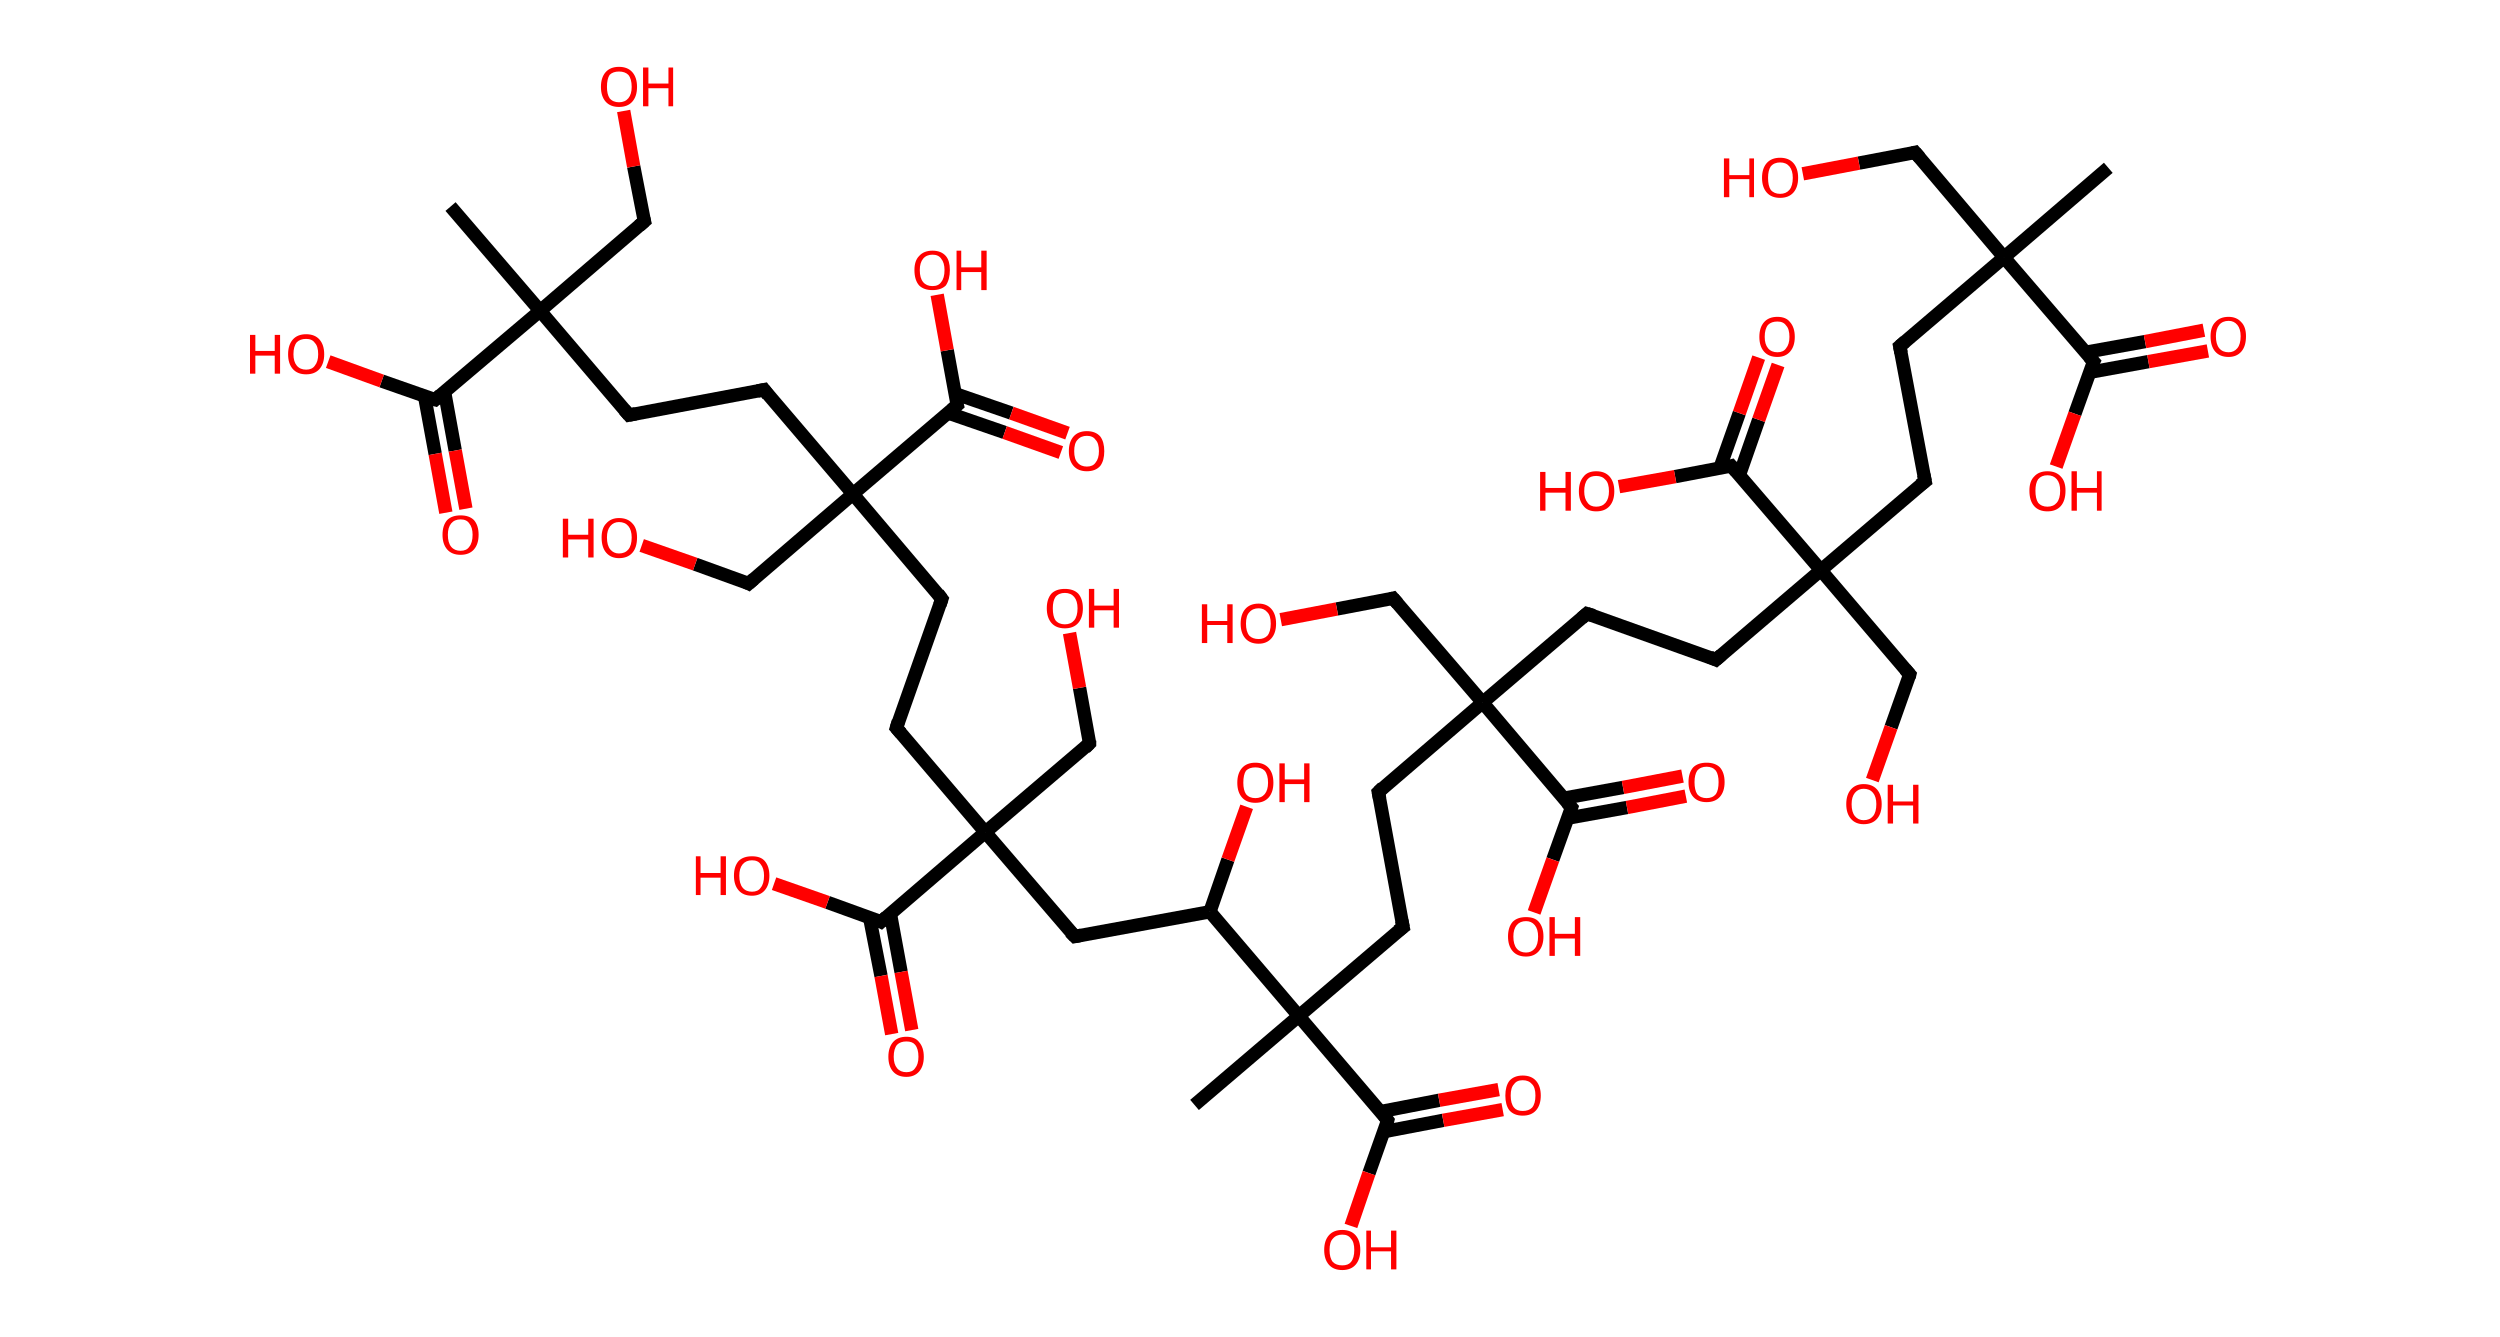 <?xml version='1.0' encoding='ASCII' standalone='yes'?>
<svg xmlns="http://www.w3.org/2000/svg" xmlns:rdkit="http://www.rdkit.org/xml" xmlns:xlink="http://www.w3.org/1999/xlink" version="1.1" baseProfile="full" xml:space="preserve" width="374px" height="200px" viewBox="0 0 374 200">
<!-- END OF HEADER -->
<rect style="opacity:1.0;fill:#FFFFFF;stroke:none" width="374.0" height="200.0" x="0.0" y="0.0"> </rect>
<path class="bond-0 atom-0 atom-1" d="M 315.4,25.1 L 299.8,38.5" style="fill:none;fill-rule:evenodd;stroke:#000000;stroke-width:2.0px;stroke-linecap:butt;stroke-linejoin:miter;stroke-opacity:1"/>
<path class="bond-1 atom-1 atom-2" d="M 299.8,38.5 L 286.5,22.8" style="fill:none;fill-rule:evenodd;stroke:#000000;stroke-width:2.0px;stroke-linecap:butt;stroke-linejoin:miter;stroke-opacity:1"/>
<path class="bond-2 atom-2 atom-3" d="M 286.5,22.8 L 278.1,24.4" style="fill:none;fill-rule:evenodd;stroke:#000000;stroke-width:2.0px;stroke-linecap:butt;stroke-linejoin:miter;stroke-opacity:1"/>
<path class="bond-2 atom-2 atom-3" d="M 278.1,24.4 L 269.7,26.0" style="fill:none;fill-rule:evenodd;stroke:#FF0000;stroke-width:2.0px;stroke-linecap:butt;stroke-linejoin:miter;stroke-opacity:1"/>
<path class="bond-3 atom-1 atom-4" d="M 299.8,38.5 L 284.2,51.8" style="fill:none;fill-rule:evenodd;stroke:#000000;stroke-width:2.0px;stroke-linecap:butt;stroke-linejoin:miter;stroke-opacity:1"/>
<path class="bond-4 atom-4 atom-5" d="M 284.2,51.8 L 288.0,72.0" style="fill:none;fill-rule:evenodd;stroke:#000000;stroke-width:2.0px;stroke-linecap:butt;stroke-linejoin:miter;stroke-opacity:1"/>
<path class="bond-5 atom-5 atom-6" d="M 288.0,72.0 L 272.4,85.3" style="fill:none;fill-rule:evenodd;stroke:#000000;stroke-width:2.0px;stroke-linecap:butt;stroke-linejoin:miter;stroke-opacity:1"/>
<path class="bond-6 atom-6 atom-7" d="M 272.4,85.3 L 285.7,100.9" style="fill:none;fill-rule:evenodd;stroke:#000000;stroke-width:2.0px;stroke-linecap:butt;stroke-linejoin:miter;stroke-opacity:1"/>
<path class="bond-7 atom-7 atom-8" d="M 285.7,100.9 L 282.9,108.8" style="fill:none;fill-rule:evenodd;stroke:#000000;stroke-width:2.0px;stroke-linecap:butt;stroke-linejoin:miter;stroke-opacity:1"/>
<path class="bond-7 atom-7 atom-8" d="M 282.9,108.8 L 280.1,116.7" style="fill:none;fill-rule:evenodd;stroke:#FF0000;stroke-width:2.0px;stroke-linecap:butt;stroke-linejoin:miter;stroke-opacity:1"/>
<path class="bond-8 atom-6 atom-9" d="M 272.4,85.3 L 256.7,98.7" style="fill:none;fill-rule:evenodd;stroke:#000000;stroke-width:2.0px;stroke-linecap:butt;stroke-linejoin:miter;stroke-opacity:1"/>
<path class="bond-9 atom-9 atom-10" d="M 256.7,98.7 L 237.4,91.8" style="fill:none;fill-rule:evenodd;stroke:#000000;stroke-width:2.0px;stroke-linecap:butt;stroke-linejoin:miter;stroke-opacity:1"/>
<path class="bond-10 atom-10 atom-11" d="M 237.4,91.8 L 221.8,105.1" style="fill:none;fill-rule:evenodd;stroke:#000000;stroke-width:2.0px;stroke-linecap:butt;stroke-linejoin:miter;stroke-opacity:1"/>
<path class="bond-11 atom-11 atom-12" d="M 221.8,105.1 L 208.4,89.5" style="fill:none;fill-rule:evenodd;stroke:#000000;stroke-width:2.0px;stroke-linecap:butt;stroke-linejoin:miter;stroke-opacity:1"/>
<path class="bond-12 atom-12 atom-13" d="M 208.4,89.5 L 200.0,91.1" style="fill:none;fill-rule:evenodd;stroke:#000000;stroke-width:2.0px;stroke-linecap:butt;stroke-linejoin:miter;stroke-opacity:1"/>
<path class="bond-12 atom-12 atom-13" d="M 200.0,91.1 L 191.6,92.7" style="fill:none;fill-rule:evenodd;stroke:#FF0000;stroke-width:2.0px;stroke-linecap:butt;stroke-linejoin:miter;stroke-opacity:1"/>
<path class="bond-13 atom-11 atom-14" d="M 221.8,105.1 L 206.2,118.5" style="fill:none;fill-rule:evenodd;stroke:#000000;stroke-width:2.0px;stroke-linecap:butt;stroke-linejoin:miter;stroke-opacity:1"/>
<path class="bond-14 atom-14 atom-15" d="M 206.2,118.5 L 209.9,138.7" style="fill:none;fill-rule:evenodd;stroke:#000000;stroke-width:2.0px;stroke-linecap:butt;stroke-linejoin:miter;stroke-opacity:1"/>
<path class="bond-15 atom-15 atom-16" d="M 209.9,138.7 L 194.3,152.0" style="fill:none;fill-rule:evenodd;stroke:#000000;stroke-width:2.0px;stroke-linecap:butt;stroke-linejoin:miter;stroke-opacity:1"/>
<path class="bond-16 atom-16 atom-17" d="M 194.3,152.0 L 178.7,165.3" style="fill:none;fill-rule:evenodd;stroke:#000000;stroke-width:2.0px;stroke-linecap:butt;stroke-linejoin:miter;stroke-opacity:1"/>
<path class="bond-17 atom-16 atom-18" d="M 194.3,152.0 L 207.6,167.6" style="fill:none;fill-rule:evenodd;stroke:#000000;stroke-width:2.0px;stroke-linecap:butt;stroke-linejoin:miter;stroke-opacity:1"/>
<path class="bond-18 atom-18 atom-19" d="M 207.0,169.3 L 215.9,167.6" style="fill:none;fill-rule:evenodd;stroke:#000000;stroke-width:2.0px;stroke-linecap:butt;stroke-linejoin:miter;stroke-opacity:1"/>
<path class="bond-18 atom-18 atom-19" d="M 215.9,167.6 L 224.8,166.0" style="fill:none;fill-rule:evenodd;stroke:#FF0000;stroke-width:2.0px;stroke-linecap:butt;stroke-linejoin:miter;stroke-opacity:1"/>
<path class="bond-18 atom-18 atom-19" d="M 206.5,166.3 L 215.3,164.6" style="fill:none;fill-rule:evenodd;stroke:#000000;stroke-width:2.0px;stroke-linecap:butt;stroke-linejoin:miter;stroke-opacity:1"/>
<path class="bond-18 atom-18 atom-19" d="M 215.3,164.6 L 224.2,163.0" style="fill:none;fill-rule:evenodd;stroke:#FF0000;stroke-width:2.0px;stroke-linecap:butt;stroke-linejoin:miter;stroke-opacity:1"/>
<path class="bond-19 atom-18 atom-20" d="M 207.6,167.6 L 204.8,175.5" style="fill:none;fill-rule:evenodd;stroke:#000000;stroke-width:2.0px;stroke-linecap:butt;stroke-linejoin:miter;stroke-opacity:1"/>
<path class="bond-19 atom-18 atom-20" d="M 204.8,175.5 L 202.1,183.4" style="fill:none;fill-rule:evenodd;stroke:#FF0000;stroke-width:2.0px;stroke-linecap:butt;stroke-linejoin:miter;stroke-opacity:1"/>
<path class="bond-20 atom-16 atom-21" d="M 194.3,152.0 L 181.0,136.4" style="fill:none;fill-rule:evenodd;stroke:#000000;stroke-width:2.0px;stroke-linecap:butt;stroke-linejoin:miter;stroke-opacity:1"/>
<path class="bond-21 atom-21 atom-22" d="M 181.0,136.4 L 183.7,128.6" style="fill:none;fill-rule:evenodd;stroke:#000000;stroke-width:2.0px;stroke-linecap:butt;stroke-linejoin:miter;stroke-opacity:1"/>
<path class="bond-21 atom-21 atom-22" d="M 183.7,128.6 L 186.5,120.7" style="fill:none;fill-rule:evenodd;stroke:#FF0000;stroke-width:2.0px;stroke-linecap:butt;stroke-linejoin:miter;stroke-opacity:1"/>
<path class="bond-22 atom-21 atom-23" d="M 181.0,136.4 L 160.8,140.1" style="fill:none;fill-rule:evenodd;stroke:#000000;stroke-width:2.0px;stroke-linecap:butt;stroke-linejoin:miter;stroke-opacity:1"/>
<path class="bond-23 atom-23 atom-24" d="M 160.8,140.1 L 147.4,124.5" style="fill:none;fill-rule:evenodd;stroke:#000000;stroke-width:2.0px;stroke-linecap:butt;stroke-linejoin:miter;stroke-opacity:1"/>
<path class="bond-24 atom-24 atom-25" d="M 147.4,124.5 L 163.0,111.2" style="fill:none;fill-rule:evenodd;stroke:#000000;stroke-width:2.0px;stroke-linecap:butt;stroke-linejoin:miter;stroke-opacity:1"/>
<path class="bond-25 atom-25 atom-26" d="M 163.0,111.2 L 161.5,102.9" style="fill:none;fill-rule:evenodd;stroke:#000000;stroke-width:2.0px;stroke-linecap:butt;stroke-linejoin:miter;stroke-opacity:1"/>
<path class="bond-25 atom-25 atom-26" d="M 161.5,102.9 L 160.0,94.7" style="fill:none;fill-rule:evenodd;stroke:#FF0000;stroke-width:2.0px;stroke-linecap:butt;stroke-linejoin:miter;stroke-opacity:1"/>
<path class="bond-26 atom-24 atom-27" d="M 147.4,124.5 L 134.1,108.9" style="fill:none;fill-rule:evenodd;stroke:#000000;stroke-width:2.0px;stroke-linecap:butt;stroke-linejoin:miter;stroke-opacity:1"/>
<path class="bond-27 atom-27 atom-28" d="M 134.1,108.9 L 140.9,89.6" style="fill:none;fill-rule:evenodd;stroke:#000000;stroke-width:2.0px;stroke-linecap:butt;stroke-linejoin:miter;stroke-opacity:1"/>
<path class="bond-28 atom-28 atom-29" d="M 140.9,89.6 L 127.6,73.9" style="fill:none;fill-rule:evenodd;stroke:#000000;stroke-width:2.0px;stroke-linecap:butt;stroke-linejoin:miter;stroke-opacity:1"/>
<path class="bond-29 atom-29 atom-30" d="M 127.6,73.9 L 112.0,87.3" style="fill:none;fill-rule:evenodd;stroke:#000000;stroke-width:2.0px;stroke-linecap:butt;stroke-linejoin:miter;stroke-opacity:1"/>
<path class="bond-30 atom-30 atom-31" d="M 112.0,87.3 L 104.0,84.4" style="fill:none;fill-rule:evenodd;stroke:#000000;stroke-width:2.0px;stroke-linecap:butt;stroke-linejoin:miter;stroke-opacity:1"/>
<path class="bond-30 atom-30 atom-31" d="M 104.0,84.4 L 96.0,81.6" style="fill:none;fill-rule:evenodd;stroke:#FF0000;stroke-width:2.0px;stroke-linecap:butt;stroke-linejoin:miter;stroke-opacity:1"/>
<path class="bond-31 atom-29 atom-32" d="M 127.6,73.9 L 114.3,58.3" style="fill:none;fill-rule:evenodd;stroke:#000000;stroke-width:2.0px;stroke-linecap:butt;stroke-linejoin:miter;stroke-opacity:1"/>
<path class="bond-32 atom-32 atom-33" d="M 114.3,58.3 L 94.1,62.1" style="fill:none;fill-rule:evenodd;stroke:#000000;stroke-width:2.0px;stroke-linecap:butt;stroke-linejoin:miter;stroke-opacity:1"/>
<path class="bond-33 atom-33 atom-34" d="M 94.1,62.1 L 80.8,46.5" style="fill:none;fill-rule:evenodd;stroke:#000000;stroke-width:2.0px;stroke-linecap:butt;stroke-linejoin:miter;stroke-opacity:1"/>
<path class="bond-34 atom-34 atom-35" d="M 80.8,46.5 L 67.4,30.9" style="fill:none;fill-rule:evenodd;stroke:#000000;stroke-width:2.0px;stroke-linecap:butt;stroke-linejoin:miter;stroke-opacity:1"/>
<path class="bond-35 atom-34 atom-36" d="M 80.8,46.5 L 96.4,33.1" style="fill:none;fill-rule:evenodd;stroke:#000000;stroke-width:2.0px;stroke-linecap:butt;stroke-linejoin:miter;stroke-opacity:1"/>
<path class="bond-36 atom-36 atom-37" d="M 96.4,33.1 L 94.8,24.9" style="fill:none;fill-rule:evenodd;stroke:#000000;stroke-width:2.0px;stroke-linecap:butt;stroke-linejoin:miter;stroke-opacity:1"/>
<path class="bond-36 atom-36 atom-37" d="M 94.8,24.9 L 93.3,16.6" style="fill:none;fill-rule:evenodd;stroke:#FF0000;stroke-width:2.0px;stroke-linecap:butt;stroke-linejoin:miter;stroke-opacity:1"/>
<path class="bond-37 atom-34 atom-38" d="M 80.8,46.5 L 65.1,59.8" style="fill:none;fill-rule:evenodd;stroke:#000000;stroke-width:2.0px;stroke-linecap:butt;stroke-linejoin:miter;stroke-opacity:1"/>
<path class="bond-38 atom-38 atom-39" d="M 63.5,59.2 L 65.1,67.9" style="fill:none;fill-rule:evenodd;stroke:#000000;stroke-width:2.0px;stroke-linecap:butt;stroke-linejoin:miter;stroke-opacity:1"/>
<path class="bond-38 atom-38 atom-39" d="M 65.1,67.9 L 66.7,76.7" style="fill:none;fill-rule:evenodd;stroke:#FF0000;stroke-width:2.0px;stroke-linecap:butt;stroke-linejoin:miter;stroke-opacity:1"/>
<path class="bond-38 atom-38 atom-39" d="M 66.5,58.6 L 68.1,67.4" style="fill:none;fill-rule:evenodd;stroke:#000000;stroke-width:2.0px;stroke-linecap:butt;stroke-linejoin:miter;stroke-opacity:1"/>
<path class="bond-38 atom-38 atom-39" d="M 68.1,67.4 L 69.7,76.1" style="fill:none;fill-rule:evenodd;stroke:#FF0000;stroke-width:2.0px;stroke-linecap:butt;stroke-linejoin:miter;stroke-opacity:1"/>
<path class="bond-39 atom-38 atom-40" d="M 65.1,59.8 L 57.1,57.0" style="fill:none;fill-rule:evenodd;stroke:#000000;stroke-width:2.0px;stroke-linecap:butt;stroke-linejoin:miter;stroke-opacity:1"/>
<path class="bond-39 atom-38 atom-40" d="M 57.1,57.0 L 49.1,54.1" style="fill:none;fill-rule:evenodd;stroke:#FF0000;stroke-width:2.0px;stroke-linecap:butt;stroke-linejoin:miter;stroke-opacity:1"/>
<path class="bond-40 atom-29 atom-41" d="M 127.6,73.9 L 143.2,60.6" style="fill:none;fill-rule:evenodd;stroke:#000000;stroke-width:2.0px;stroke-linecap:butt;stroke-linejoin:miter;stroke-opacity:1"/>
<path class="bond-41 atom-41 atom-42" d="M 141.9,61.8 L 150.3,64.7" style="fill:none;fill-rule:evenodd;stroke:#000000;stroke-width:2.0px;stroke-linecap:butt;stroke-linejoin:miter;stroke-opacity:1"/>
<path class="bond-41 atom-41 atom-42" d="M 150.3,64.7 L 158.7,67.7" style="fill:none;fill-rule:evenodd;stroke:#FF0000;stroke-width:2.0px;stroke-linecap:butt;stroke-linejoin:miter;stroke-opacity:1"/>
<path class="bond-41 atom-41 atom-42" d="M 142.9,58.9 L 151.3,61.8" style="fill:none;fill-rule:evenodd;stroke:#000000;stroke-width:2.0px;stroke-linecap:butt;stroke-linejoin:miter;stroke-opacity:1"/>
<path class="bond-41 atom-41 atom-42" d="M 151.3,61.8 L 159.7,64.8" style="fill:none;fill-rule:evenodd;stroke:#FF0000;stroke-width:2.0px;stroke-linecap:butt;stroke-linejoin:miter;stroke-opacity:1"/>
<path class="bond-42 atom-41 atom-43" d="M 143.2,60.6 L 141.7,52.4" style="fill:none;fill-rule:evenodd;stroke:#000000;stroke-width:2.0px;stroke-linecap:butt;stroke-linejoin:miter;stroke-opacity:1"/>
<path class="bond-42 atom-41 atom-43" d="M 141.7,52.4 L 140.2,44.1" style="fill:none;fill-rule:evenodd;stroke:#FF0000;stroke-width:2.0px;stroke-linecap:butt;stroke-linejoin:miter;stroke-opacity:1"/>
<path class="bond-43 atom-24 atom-44" d="M 147.4,124.5 L 131.8,137.9" style="fill:none;fill-rule:evenodd;stroke:#000000;stroke-width:2.0px;stroke-linecap:butt;stroke-linejoin:miter;stroke-opacity:1"/>
<path class="bond-44 atom-44 atom-45" d="M 130.1,137.3 L 131.8,146.0" style="fill:none;fill-rule:evenodd;stroke:#000000;stroke-width:2.0px;stroke-linecap:butt;stroke-linejoin:miter;stroke-opacity:1"/>
<path class="bond-44 atom-44 atom-45" d="M 131.8,146.0 L 133.4,154.7" style="fill:none;fill-rule:evenodd;stroke:#FF0000;stroke-width:2.0px;stroke-linecap:butt;stroke-linejoin:miter;stroke-opacity:1"/>
<path class="bond-44 atom-44 atom-45" d="M 133.2,136.7 L 134.8,145.4" style="fill:none;fill-rule:evenodd;stroke:#000000;stroke-width:2.0px;stroke-linecap:butt;stroke-linejoin:miter;stroke-opacity:1"/>
<path class="bond-44 atom-44 atom-45" d="M 134.8,145.4 L 136.4,154.1" style="fill:none;fill-rule:evenodd;stroke:#FF0000;stroke-width:2.0px;stroke-linecap:butt;stroke-linejoin:miter;stroke-opacity:1"/>
<path class="bond-45 atom-44 atom-46" d="M 131.8,137.9 L 123.8,135.0" style="fill:none;fill-rule:evenodd;stroke:#000000;stroke-width:2.0px;stroke-linecap:butt;stroke-linejoin:miter;stroke-opacity:1"/>
<path class="bond-45 atom-44 atom-46" d="M 123.8,135.0 L 115.8,132.2" style="fill:none;fill-rule:evenodd;stroke:#FF0000;stroke-width:2.0px;stroke-linecap:butt;stroke-linejoin:miter;stroke-opacity:1"/>
<path class="bond-46 atom-11 atom-47" d="M 221.8,105.1 L 235.1,120.8" style="fill:none;fill-rule:evenodd;stroke:#000000;stroke-width:2.0px;stroke-linecap:butt;stroke-linejoin:miter;stroke-opacity:1"/>
<path class="bond-47 atom-47 atom-48" d="M 234.5,122.4 L 243.4,120.8" style="fill:none;fill-rule:evenodd;stroke:#000000;stroke-width:2.0px;stroke-linecap:butt;stroke-linejoin:miter;stroke-opacity:1"/>
<path class="bond-47 atom-47 atom-48" d="M 243.4,120.8 L 252.2,119.1" style="fill:none;fill-rule:evenodd;stroke:#FF0000;stroke-width:2.0px;stroke-linecap:butt;stroke-linejoin:miter;stroke-opacity:1"/>
<path class="bond-47 atom-47 atom-48" d="M 234.0,119.4 L 242.8,117.8" style="fill:none;fill-rule:evenodd;stroke:#000000;stroke-width:2.0px;stroke-linecap:butt;stroke-linejoin:miter;stroke-opacity:1"/>
<path class="bond-47 atom-47 atom-48" d="M 242.8,117.8 L 251.7,116.1" style="fill:none;fill-rule:evenodd;stroke:#FF0000;stroke-width:2.0px;stroke-linecap:butt;stroke-linejoin:miter;stroke-opacity:1"/>
<path class="bond-48 atom-47 atom-49" d="M 235.1,120.8 L 232.3,128.6" style="fill:none;fill-rule:evenodd;stroke:#000000;stroke-width:2.0px;stroke-linecap:butt;stroke-linejoin:miter;stroke-opacity:1"/>
<path class="bond-48 atom-47 atom-49" d="M 232.3,128.6 L 229.5,136.5" style="fill:none;fill-rule:evenodd;stroke:#FF0000;stroke-width:2.0px;stroke-linecap:butt;stroke-linejoin:miter;stroke-opacity:1"/>
<path class="bond-49 atom-6 atom-50" d="M 272.4,85.3 L 259.0,69.7" style="fill:none;fill-rule:evenodd;stroke:#000000;stroke-width:2.0px;stroke-linecap:butt;stroke-linejoin:miter;stroke-opacity:1"/>
<path class="bond-50 atom-50 atom-51" d="M 260.2,71.1 L 263.1,62.8" style="fill:none;fill-rule:evenodd;stroke:#000000;stroke-width:2.0px;stroke-linecap:butt;stroke-linejoin:miter;stroke-opacity:1"/>
<path class="bond-50 atom-50 atom-51" d="M 263.1,62.8 L 266.0,54.6" style="fill:none;fill-rule:evenodd;stroke:#FF0000;stroke-width:2.0px;stroke-linecap:butt;stroke-linejoin:miter;stroke-opacity:1"/>
<path class="bond-50 atom-50 atom-51" d="M 257.3,70.0 L 260.2,61.8" style="fill:none;fill-rule:evenodd;stroke:#000000;stroke-width:2.0px;stroke-linecap:butt;stroke-linejoin:miter;stroke-opacity:1"/>
<path class="bond-50 atom-50 atom-51" d="M 260.2,61.8 L 263.1,53.5" style="fill:none;fill-rule:evenodd;stroke:#FF0000;stroke-width:2.0px;stroke-linecap:butt;stroke-linejoin:miter;stroke-opacity:1"/>
<path class="bond-51 atom-50 atom-52" d="M 259.0,69.7 L 250.6,71.3" style="fill:none;fill-rule:evenodd;stroke:#000000;stroke-width:2.0px;stroke-linecap:butt;stroke-linejoin:miter;stroke-opacity:1"/>
<path class="bond-51 atom-50 atom-52" d="M 250.6,71.3 L 242.2,72.8" style="fill:none;fill-rule:evenodd;stroke:#FF0000;stroke-width:2.0px;stroke-linecap:butt;stroke-linejoin:miter;stroke-opacity:1"/>
<path class="bond-52 atom-1 atom-53" d="M 299.8,38.5 L 313.2,54.1" style="fill:none;fill-rule:evenodd;stroke:#000000;stroke-width:2.0px;stroke-linecap:butt;stroke-linejoin:miter;stroke-opacity:1"/>
<path class="bond-53 atom-53 atom-54" d="M 312.6,55.7 L 321.4,54.1" style="fill:none;fill-rule:evenodd;stroke:#000000;stroke-width:2.0px;stroke-linecap:butt;stroke-linejoin:miter;stroke-opacity:1"/>
<path class="bond-53 atom-53 atom-54" d="M 321.4,54.1 L 330.3,52.5" style="fill:none;fill-rule:evenodd;stroke:#FF0000;stroke-width:2.0px;stroke-linecap:butt;stroke-linejoin:miter;stroke-opacity:1"/>
<path class="bond-53 atom-53 atom-54" d="M 312.0,52.7 L 320.9,51.1" style="fill:none;fill-rule:evenodd;stroke:#000000;stroke-width:2.0px;stroke-linecap:butt;stroke-linejoin:miter;stroke-opacity:1"/>
<path class="bond-53 atom-53 atom-54" d="M 320.9,51.1 L 329.7,49.4" style="fill:none;fill-rule:evenodd;stroke:#FF0000;stroke-width:2.0px;stroke-linecap:butt;stroke-linejoin:miter;stroke-opacity:1"/>
<path class="bond-54 atom-53 atom-55" d="M 313.2,54.1 L 310.4,61.9" style="fill:none;fill-rule:evenodd;stroke:#000000;stroke-width:2.0px;stroke-linecap:butt;stroke-linejoin:miter;stroke-opacity:1"/>
<path class="bond-54 atom-53 atom-55" d="M 310.4,61.9 L 307.6,69.8" style="fill:none;fill-rule:evenodd;stroke:#FF0000;stroke-width:2.0px;stroke-linecap:butt;stroke-linejoin:miter;stroke-opacity:1"/>
<path d="M 287.2,23.6 L 286.5,22.8 L 286.1,22.9" style="fill:none;stroke:#000000;stroke-width:2.0px;stroke-linecap:butt;stroke-linejoin:miter;stroke-opacity:1;"/>
<path d="M 285.0,51.1 L 284.2,51.8 L 284.4,52.8" style="fill:none;stroke:#000000;stroke-width:2.0px;stroke-linecap:butt;stroke-linejoin:miter;stroke-opacity:1;"/>
<path d="M 287.8,71.0 L 288.0,72.0 L 287.2,72.6" style="fill:none;stroke:#000000;stroke-width:2.0px;stroke-linecap:butt;stroke-linejoin:miter;stroke-opacity:1;"/>
<path d="M 285.0,100.1 L 285.7,100.9 L 285.6,101.3" style="fill:none;stroke:#000000;stroke-width:2.0px;stroke-linecap:butt;stroke-linejoin:miter;stroke-opacity:1;"/>
<path d="M 257.5,98.0 L 256.7,98.7 L 255.8,98.3" style="fill:none;stroke:#000000;stroke-width:2.0px;stroke-linecap:butt;stroke-linejoin:miter;stroke-opacity:1;"/>
<path d="M 238.4,92.1 L 237.4,91.8 L 236.6,92.5" style="fill:none;stroke:#000000;stroke-width:2.0px;stroke-linecap:butt;stroke-linejoin:miter;stroke-opacity:1;"/>
<path d="M 209.1,90.3 L 208.4,89.5 L 208.0,89.6" style="fill:none;stroke:#000000;stroke-width:2.0px;stroke-linecap:butt;stroke-linejoin:miter;stroke-opacity:1;"/>
<path d="M 206.9,117.8 L 206.2,118.5 L 206.4,119.5" style="fill:none;stroke:#000000;stroke-width:2.0px;stroke-linecap:butt;stroke-linejoin:miter;stroke-opacity:1;"/>
<path d="M 209.7,137.7 L 209.9,138.7 L 209.1,139.3" style="fill:none;stroke:#000000;stroke-width:2.0px;stroke-linecap:butt;stroke-linejoin:miter;stroke-opacity:1;"/>
<path d="M 207.0,166.8 L 207.6,167.6 L 207.5,168.0" style="fill:none;stroke:#000000;stroke-width:2.0px;stroke-linecap:butt;stroke-linejoin:miter;stroke-opacity:1;"/>
<path d="M 161.8,139.9 L 160.8,140.1 L 160.1,139.4" style="fill:none;stroke:#000000;stroke-width:2.0px;stroke-linecap:butt;stroke-linejoin:miter;stroke-opacity:1;"/>
<path d="M 162.3,111.9 L 163.0,111.2 L 163.0,110.8" style="fill:none;stroke:#000000;stroke-width:2.0px;stroke-linecap:butt;stroke-linejoin:miter;stroke-opacity:1;"/>
<path d="M 134.8,109.7 L 134.1,108.9 L 134.4,107.9" style="fill:none;stroke:#000000;stroke-width:2.0px;stroke-linecap:butt;stroke-linejoin:miter;stroke-opacity:1;"/>
<path d="M 140.6,90.5 L 140.9,89.6 L 140.3,88.8" style="fill:none;stroke:#000000;stroke-width:2.0px;stroke-linecap:butt;stroke-linejoin:miter;stroke-opacity:1;"/>
<path d="M 112.8,86.6 L 112.0,87.3 L 111.6,87.1" style="fill:none;stroke:#000000;stroke-width:2.0px;stroke-linecap:butt;stroke-linejoin:miter;stroke-opacity:1;"/>
<path d="M 114.9,59.1 L 114.3,58.3 L 113.3,58.5" style="fill:none;stroke:#000000;stroke-width:2.0px;stroke-linecap:butt;stroke-linejoin:miter;stroke-opacity:1;"/>
<path d="M 95.1,61.9 L 94.1,62.1 L 93.4,61.3" style="fill:none;stroke:#000000;stroke-width:2.0px;stroke-linecap:butt;stroke-linejoin:miter;stroke-opacity:1;"/>
<path d="M 95.6,33.8 L 96.4,33.1 L 96.3,32.7" style="fill:none;stroke:#000000;stroke-width:2.0px;stroke-linecap:butt;stroke-linejoin:miter;stroke-opacity:1;"/>
<path d="M 65.9,59.1 L 65.1,59.8 L 64.7,59.7" style="fill:none;stroke:#000000;stroke-width:2.0px;stroke-linecap:butt;stroke-linejoin:miter;stroke-opacity:1;"/>
<path d="M 142.4,61.3 L 143.2,60.6 L 143.1,60.2" style="fill:none;stroke:#000000;stroke-width:2.0px;stroke-linecap:butt;stroke-linejoin:miter;stroke-opacity:1;"/>
<path d="M 132.6,137.2 L 131.8,137.9 L 131.4,137.7" style="fill:none;stroke:#000000;stroke-width:2.0px;stroke-linecap:butt;stroke-linejoin:miter;stroke-opacity:1;"/>
<path d="M 234.4,120.0 L 235.1,120.8 L 235.0,121.1" style="fill:none;stroke:#000000;stroke-width:2.0px;stroke-linecap:butt;stroke-linejoin:miter;stroke-opacity:1;"/>
<path d="M 259.7,70.5 L 259.0,69.7 L 258.6,69.8" style="fill:none;stroke:#000000;stroke-width:2.0px;stroke-linecap:butt;stroke-linejoin:miter;stroke-opacity:1;"/>
<path d="M 312.5,53.3 L 313.2,54.1 L 313.0,54.5" style="fill:none;stroke:#000000;stroke-width:2.0px;stroke-linecap:butt;stroke-linejoin:miter;stroke-opacity:1;"/>
<path class="atom-3" d="M 257.9 23.7 L 258.7 23.7 L 258.7 26.2 L 261.7 26.2 L 261.7 23.7 L 262.4 23.7 L 262.4 29.5 L 261.7 29.5 L 261.7 26.8 L 258.7 26.8 L 258.7 29.5 L 257.9 29.5 L 257.9 23.7 " fill="#FF0000"/>
<path class="atom-3" d="M 263.6 26.6 Q 263.6 25.2, 264.3 24.4 Q 265.0 23.6, 266.3 23.6 Q 267.6 23.6, 268.3 24.4 Q 269.0 25.2, 269.0 26.6 Q 269.0 28.0, 268.3 28.8 Q 267.6 29.6, 266.3 29.6 Q 265.0 29.6, 264.3 28.8 Q 263.6 28.0, 263.6 26.6 M 266.3 29.0 Q 267.2 29.0, 267.7 28.4 Q 268.2 27.8, 268.2 26.6 Q 268.2 25.5, 267.7 24.9 Q 267.2 24.3, 266.3 24.3 Q 265.4 24.3, 264.9 24.9 Q 264.5 25.5, 264.5 26.6 Q 264.5 27.8, 264.9 28.4 Q 265.4 29.0, 266.3 29.0 " fill="#FF0000"/>
<path class="atom-8" d="M 276.2 120.3 Q 276.2 118.9, 276.9 118.1 Q 277.6 117.3, 278.8 117.3 Q 280.1 117.3, 280.8 118.1 Q 281.5 118.9, 281.5 120.3 Q 281.5 121.7, 280.8 122.5 Q 280.1 123.3, 278.8 123.3 Q 277.6 123.3, 276.9 122.5 Q 276.2 121.7, 276.2 120.3 M 278.8 122.7 Q 279.7 122.7, 280.2 122.1 Q 280.7 121.5, 280.7 120.3 Q 280.7 119.2, 280.2 118.6 Q 279.7 118.0, 278.8 118.0 Q 278.0 118.0, 277.5 118.6 Q 277.0 119.2, 277.0 120.3 Q 277.0 121.5, 277.5 122.1 Q 278.0 122.7, 278.8 122.7 " fill="#FF0000"/>
<path class="atom-8" d="M 282.4 117.4 L 283.2 117.4 L 283.2 119.9 L 286.2 119.9 L 286.2 117.4 L 287.0 117.4 L 287.0 123.2 L 286.2 123.2 L 286.2 120.5 L 283.2 120.5 L 283.2 123.2 L 282.4 123.2 L 282.4 117.4 " fill="#FF0000"/>
<path class="atom-13" d="M 179.8 90.4 L 180.6 90.4 L 180.6 92.9 L 183.6 92.9 L 183.6 90.4 L 184.4 90.4 L 184.4 96.2 L 183.6 96.2 L 183.6 93.5 L 180.6 93.5 L 180.6 96.2 L 179.8 96.2 L 179.8 90.4 " fill="#FF0000"/>
<path class="atom-13" d="M 185.6 93.3 Q 185.6 91.9, 186.3 91.1 Q 187.0 90.3, 188.3 90.3 Q 189.5 90.3, 190.2 91.1 Q 190.9 91.9, 190.9 93.3 Q 190.9 94.7, 190.2 95.5 Q 189.5 96.3, 188.3 96.3 Q 187.0 96.3, 186.3 95.5 Q 185.6 94.7, 185.6 93.3 M 188.3 95.6 Q 189.1 95.6, 189.6 95.1 Q 190.1 94.5, 190.1 93.3 Q 190.1 92.1, 189.6 91.6 Q 189.1 91.0, 188.3 91.0 Q 187.4 91.0, 186.9 91.6 Q 186.4 92.1, 186.4 93.3 Q 186.4 94.5, 186.9 95.1 Q 187.4 95.6, 188.3 95.6 " fill="#FF0000"/>
<path class="atom-19" d="M 225.2 163.9 Q 225.2 162.5, 225.8 161.7 Q 226.5 160.9, 227.8 160.9 Q 229.1 160.9, 229.8 161.7 Q 230.5 162.5, 230.5 163.9 Q 230.5 165.3, 229.8 166.1 Q 229.1 166.9, 227.8 166.9 Q 226.5 166.9, 225.8 166.1 Q 225.2 165.3, 225.2 163.9 M 227.8 166.2 Q 228.7 166.2, 229.2 165.7 Q 229.7 165.1, 229.7 163.9 Q 229.7 162.7, 229.2 162.2 Q 228.7 161.6, 227.8 161.6 Q 226.9 161.6, 226.5 162.2 Q 226.0 162.7, 226.0 163.9 Q 226.0 165.1, 226.5 165.7 Q 226.9 166.2, 227.8 166.2 " fill="#FF0000"/>
<path class="atom-20" d="M 198.1 187.0 Q 198.1 185.6, 198.8 184.8 Q 199.5 184.0, 200.8 184.0 Q 202.1 184.0, 202.8 184.8 Q 203.5 185.6, 203.5 187.0 Q 203.5 188.4, 202.8 189.2 Q 202.1 190.0, 200.8 190.0 Q 199.5 190.0, 198.8 189.2 Q 198.1 188.4, 198.1 187.0 M 200.8 189.3 Q 201.7 189.3, 202.1 188.8 Q 202.6 188.2, 202.6 187.0 Q 202.6 185.8, 202.1 185.3 Q 201.7 184.7, 200.8 184.7 Q 199.9 184.7, 199.4 185.3 Q 198.9 185.8, 198.9 187.0 Q 198.9 188.2, 199.4 188.8 Q 199.9 189.3, 200.8 189.3 " fill="#FF0000"/>
<path class="atom-20" d="M 204.4 184.1 L 205.1 184.1 L 205.1 186.6 L 208.1 186.6 L 208.1 184.1 L 208.9 184.1 L 208.9 189.9 L 208.1 189.9 L 208.1 187.2 L 205.1 187.2 L 205.1 189.9 L 204.4 189.9 L 204.4 184.1 " fill="#FF0000"/>
<path class="atom-22" d="M 185.1 117.1 Q 185.1 115.7, 185.8 114.9 Q 186.5 114.1, 187.8 114.1 Q 189.1 114.1, 189.8 114.9 Q 190.5 115.7, 190.5 117.1 Q 190.5 118.5, 189.8 119.3 Q 189.1 120.1, 187.8 120.1 Q 186.5 120.1, 185.8 119.3 Q 185.1 118.5, 185.1 117.1 M 187.8 119.4 Q 188.7 119.4, 189.2 118.8 Q 189.7 118.2, 189.7 117.1 Q 189.7 115.9, 189.2 115.3 Q 188.7 114.8, 187.8 114.8 Q 186.9 114.8, 186.4 115.3 Q 186.0 115.9, 186.0 117.1 Q 186.0 118.2, 186.4 118.8 Q 186.9 119.4, 187.8 119.4 " fill="#FF0000"/>
<path class="atom-22" d="M 191.4 114.2 L 192.2 114.2 L 192.2 116.6 L 195.1 116.6 L 195.1 114.2 L 195.9 114.2 L 195.9 120.0 L 195.1 120.0 L 195.1 117.3 L 192.2 117.3 L 192.2 120.0 L 191.4 120.0 L 191.4 114.2 " fill="#FF0000"/>
<path class="atom-26" d="M 156.6 91.0 Q 156.6 89.6, 157.3 88.8 Q 158.0 88.1, 159.3 88.1 Q 160.6 88.1, 161.3 88.8 Q 162.0 89.6, 162.0 91.0 Q 162.0 92.4, 161.3 93.2 Q 160.6 94.0, 159.3 94.0 Q 158.0 94.0, 157.3 93.2 Q 156.6 92.4, 156.6 91.0 M 159.3 93.4 Q 160.2 93.4, 160.7 92.8 Q 161.2 92.2, 161.2 91.0 Q 161.2 89.9, 160.7 89.3 Q 160.2 88.7, 159.3 88.7 Q 158.4 88.7, 157.9 89.3 Q 157.5 89.9, 157.5 91.0 Q 157.5 92.2, 157.9 92.8 Q 158.4 93.4, 159.3 93.4 " fill="#FF0000"/>
<path class="atom-26" d="M 162.9 88.1 L 163.7 88.1 L 163.7 90.6 L 166.6 90.6 L 166.6 88.1 L 167.4 88.1 L 167.4 93.9 L 166.6 93.9 L 166.6 91.3 L 163.7 91.3 L 163.7 93.9 L 162.9 93.9 L 162.9 88.1 " fill="#FF0000"/>
<path class="atom-31" d="M 84.2 77.6 L 85.0 77.6 L 85.0 80.0 L 88.0 80.0 L 88.0 77.6 L 88.8 77.6 L 88.8 83.4 L 88.0 83.4 L 88.0 80.7 L 85.0 80.7 L 85.0 83.4 L 84.2 83.4 L 84.2 77.6 " fill="#FF0000"/>
<path class="atom-31" d="M 90.0 80.4 Q 90.0 79.0, 90.7 78.3 Q 91.4 77.5, 92.6 77.5 Q 93.9 77.5, 94.6 78.3 Q 95.3 79.0, 95.3 80.4 Q 95.3 81.9, 94.6 82.7 Q 93.9 83.5, 92.6 83.5 Q 91.4 83.5, 90.7 82.7 Q 90.0 81.9, 90.0 80.4 M 92.6 82.8 Q 93.5 82.8, 94.0 82.2 Q 94.5 81.6, 94.5 80.4 Q 94.5 79.3, 94.0 78.7 Q 93.5 78.1, 92.6 78.1 Q 91.8 78.1, 91.3 78.7 Q 90.8 79.3, 90.8 80.4 Q 90.8 81.6, 91.3 82.2 Q 91.8 82.8, 92.6 82.8 " fill="#FF0000"/>
<path class="atom-37" d="M 89.9 13.0 Q 89.9 11.6, 90.6 10.8 Q 91.3 10.0, 92.6 10.0 Q 93.9 10.0, 94.6 10.8 Q 95.3 11.6, 95.3 13.0 Q 95.3 14.4, 94.6 15.2 Q 93.9 16.0, 92.6 16.0 Q 91.3 16.0, 90.6 15.2 Q 89.9 14.4, 89.9 13.0 M 92.6 15.3 Q 93.5 15.3, 94.0 14.7 Q 94.5 14.1, 94.5 13.0 Q 94.5 11.8, 94.0 11.2 Q 93.5 10.7, 92.6 10.7 Q 91.7 10.7, 91.2 11.2 Q 90.8 11.8, 90.8 13.0 Q 90.8 14.1, 91.2 14.7 Q 91.7 15.3, 92.6 15.3 " fill="#FF0000"/>
<path class="atom-37" d="M 96.2 10.1 L 97.0 10.1 L 97.0 12.5 L 100.0 12.5 L 100.0 10.1 L 100.7 10.1 L 100.7 15.9 L 100.0 15.9 L 100.0 13.2 L 97.0 13.2 L 97.0 15.9 L 96.2 15.9 L 96.2 10.1 " fill="#FF0000"/>
<path class="atom-39" d="M 66.2 80.0 Q 66.2 78.6, 66.9 77.8 Q 67.6 77.1, 68.9 77.1 Q 70.2 77.1, 70.9 77.8 Q 71.6 78.6, 71.6 80.0 Q 71.6 81.4, 70.9 82.2 Q 70.2 83.0, 68.9 83.0 Q 67.6 83.0, 66.9 82.2 Q 66.2 81.4, 66.2 80.0 M 68.9 82.4 Q 69.8 82.4, 70.2 81.8 Q 70.7 81.2, 70.7 80.0 Q 70.7 78.9, 70.2 78.3 Q 69.8 77.7, 68.9 77.7 Q 68.0 77.7, 67.5 78.3 Q 67.0 78.9, 67.0 80.0 Q 67.0 81.2, 67.5 81.8 Q 68.0 82.4, 68.9 82.4 " fill="#FF0000"/>
<path class="atom-40" d="M 37.4 50.1 L 38.2 50.1 L 38.2 52.5 L 41.1 52.5 L 41.1 50.1 L 41.9 50.1 L 41.9 55.9 L 41.1 55.9 L 41.1 53.2 L 38.2 53.2 L 38.2 55.9 L 37.4 55.9 L 37.4 50.1 " fill="#FF0000"/>
<path class="atom-40" d="M 43.1 53.0 Q 43.1 51.6, 43.8 50.8 Q 44.5 50.0, 45.8 50.0 Q 47.1 50.0, 47.8 50.8 Q 48.5 51.6, 48.5 53.0 Q 48.5 54.4, 47.8 55.2 Q 47.1 56.0, 45.8 56.0 Q 44.5 56.0, 43.8 55.2 Q 43.1 54.4, 43.1 53.0 M 45.8 55.3 Q 46.7 55.3, 47.1 54.7 Q 47.6 54.1, 47.6 53.0 Q 47.6 51.8, 47.1 51.3 Q 46.7 50.7, 45.8 50.7 Q 44.9 50.7, 44.4 51.2 Q 43.9 51.8, 43.9 53.0 Q 43.9 54.1, 44.4 54.7 Q 44.9 55.3, 45.8 55.3 " fill="#FF0000"/>
<path class="atom-42" d="M 159.9 67.5 Q 159.9 66.1, 160.6 65.3 Q 161.3 64.5, 162.6 64.5 Q 163.9 64.5, 164.6 65.3 Q 165.2 66.1, 165.2 67.5 Q 165.2 68.9, 164.6 69.7 Q 163.9 70.5, 162.6 70.5 Q 161.3 70.5, 160.6 69.7 Q 159.9 68.9, 159.9 67.5 M 162.6 69.8 Q 163.5 69.8, 163.9 69.2 Q 164.4 68.6, 164.4 67.5 Q 164.4 66.3, 163.9 65.8 Q 163.5 65.2, 162.6 65.2 Q 161.7 65.2, 161.2 65.8 Q 160.7 66.3, 160.7 67.5 Q 160.7 68.7, 161.2 69.2 Q 161.7 69.8, 162.6 69.8 " fill="#FF0000"/>
<path class="atom-43" d="M 136.8 40.4 Q 136.8 39.0, 137.5 38.3 Q 138.2 37.5, 139.5 37.5 Q 140.8 37.5, 141.5 38.3 Q 142.1 39.0, 142.1 40.4 Q 142.1 41.8, 141.5 42.7 Q 140.8 43.4, 139.5 43.4 Q 138.2 43.4, 137.5 42.7 Q 136.8 41.9, 136.8 40.4 M 139.5 42.8 Q 140.4 42.8, 140.8 42.2 Q 141.3 41.6, 141.3 40.4 Q 141.3 39.3, 140.8 38.7 Q 140.4 38.1, 139.5 38.1 Q 138.6 38.1, 138.1 38.7 Q 137.6 39.3, 137.6 40.4 Q 137.6 41.6, 138.1 42.2 Q 138.6 42.8, 139.5 42.8 " fill="#FF0000"/>
<path class="atom-43" d="M 143.1 37.5 L 143.8 37.5 L 143.8 40.0 L 146.8 40.0 L 146.8 37.5 L 147.6 37.5 L 147.6 43.4 L 146.8 43.4 L 146.8 40.7 L 143.8 40.7 L 143.8 43.4 L 143.1 43.4 L 143.1 37.5 " fill="#FF0000"/>
<path class="atom-45" d="M 132.9 158.1 Q 132.9 156.7, 133.6 155.9 Q 134.3 155.1, 135.6 155.1 Q 136.9 155.1, 137.5 155.9 Q 138.2 156.7, 138.2 158.1 Q 138.2 159.5, 137.5 160.3 Q 136.8 161.1, 135.6 161.1 Q 134.3 161.1, 133.6 160.3 Q 132.9 159.5, 132.9 158.1 M 135.6 160.4 Q 136.5 160.4, 136.9 159.8 Q 137.4 159.2, 137.4 158.1 Q 137.4 156.9, 136.9 156.3 Q 136.5 155.8, 135.6 155.8 Q 134.7 155.8, 134.2 156.3 Q 133.7 156.9, 133.7 158.1 Q 133.7 159.2, 134.2 159.8 Q 134.7 160.4, 135.6 160.4 " fill="#FF0000"/>
<path class="atom-46" d="M 104.1 128.1 L 104.8 128.1 L 104.8 130.6 L 107.8 130.6 L 107.8 128.1 L 108.6 128.1 L 108.6 133.9 L 107.8 133.9 L 107.8 131.3 L 104.8 131.3 L 104.8 133.9 L 104.1 133.9 L 104.1 128.1 " fill="#FF0000"/>
<path class="atom-46" d="M 109.8 131.0 Q 109.8 129.6, 110.5 128.8 Q 111.2 128.1, 112.5 128.1 Q 113.8 128.1, 114.4 128.8 Q 115.1 129.6, 115.1 131.0 Q 115.1 132.4, 114.4 133.2 Q 113.7 134.0, 112.5 134.0 Q 111.2 134.0, 110.5 133.2 Q 109.8 132.4, 109.8 131.0 M 112.5 133.4 Q 113.4 133.4, 113.8 132.8 Q 114.3 132.2, 114.3 131.0 Q 114.3 129.9, 113.8 129.3 Q 113.4 128.7, 112.5 128.7 Q 111.6 128.7, 111.1 129.3 Q 110.6 129.9, 110.6 131.0 Q 110.6 132.2, 111.1 132.8 Q 111.6 133.4, 112.5 133.4 " fill="#FF0000"/>
<path class="atom-48" d="M 252.6 117.0 Q 252.6 115.6, 253.3 114.8 Q 254.0 114.1, 255.3 114.1 Q 256.6 114.1, 257.3 114.8 Q 258.0 115.6, 258.0 117.0 Q 258.0 118.4, 257.3 119.2 Q 256.6 120.0, 255.3 120.0 Q 254.0 120.0, 253.3 119.2 Q 252.6 118.4, 252.6 117.0 M 255.3 119.4 Q 256.2 119.4, 256.7 118.8 Q 257.1 118.2, 257.1 117.0 Q 257.1 115.9, 256.7 115.3 Q 256.2 114.7, 255.3 114.7 Q 254.4 114.7, 253.9 115.3 Q 253.5 115.9, 253.5 117.0 Q 253.5 118.2, 253.9 118.8 Q 254.4 119.4, 255.3 119.4 " fill="#FF0000"/>
<path class="atom-49" d="M 225.6 140.1 Q 225.6 138.7, 226.3 137.9 Q 227.0 137.2, 228.3 137.2 Q 229.6 137.2, 230.2 137.9 Q 230.9 138.7, 230.9 140.1 Q 230.9 141.5, 230.2 142.3 Q 229.5 143.1, 228.3 143.1 Q 227.0 143.1, 226.3 142.3 Q 225.6 141.5, 225.6 140.1 M 228.3 142.5 Q 229.1 142.5, 229.6 141.9 Q 230.1 141.3, 230.1 140.1 Q 230.1 139.0, 229.6 138.4 Q 229.1 137.8, 228.3 137.8 Q 227.4 137.8, 226.9 138.4 Q 226.4 139.0, 226.4 140.1 Q 226.4 141.3, 226.9 141.9 Q 227.4 142.5, 228.3 142.5 " fill="#FF0000"/>
<path class="atom-49" d="M 231.8 137.2 L 232.6 137.2 L 232.6 139.7 L 235.6 139.7 L 235.6 137.2 L 236.4 137.2 L 236.4 143.0 L 235.6 143.0 L 235.6 140.4 L 232.6 140.4 L 232.6 143.0 L 231.8 143.0 L 231.8 137.2 " fill="#FF0000"/>
<path class="atom-51" d="M 263.2 50.4 Q 263.2 49.0, 263.9 48.2 Q 264.6 47.4, 265.9 47.4 Q 267.2 47.4, 267.8 48.2 Q 268.5 49.0, 268.5 50.4 Q 268.5 51.8, 267.8 52.6 Q 267.1 53.4, 265.9 53.4 Q 264.6 53.4, 263.9 52.6 Q 263.2 51.8, 263.2 50.4 M 265.9 52.7 Q 266.8 52.7, 267.2 52.1 Q 267.7 51.5, 267.7 50.4 Q 267.7 49.2, 267.2 48.7 Q 266.8 48.1, 265.9 48.1 Q 265.0 48.1, 264.5 48.6 Q 264.0 49.2, 264.0 50.4 Q 264.0 51.5, 264.5 52.1 Q 265.0 52.7, 265.9 52.7 " fill="#FF0000"/>
<path class="atom-52" d="M 230.4 70.6 L 231.2 70.6 L 231.2 73.0 L 234.2 73.0 L 234.2 70.6 L 235.0 70.6 L 235.0 76.4 L 234.2 76.4 L 234.2 73.7 L 231.2 73.7 L 231.2 76.4 L 230.4 76.4 L 230.4 70.6 " fill="#FF0000"/>
<path class="atom-52" d="M 236.2 73.5 Q 236.2 72.1, 236.9 71.3 Q 237.5 70.5, 238.8 70.5 Q 240.1 70.5, 240.8 71.3 Q 241.5 72.1, 241.5 73.5 Q 241.5 74.9, 240.8 75.7 Q 240.1 76.5, 238.8 76.5 Q 237.5 76.5, 236.9 75.7 Q 236.2 74.9, 236.2 73.5 M 238.8 75.8 Q 239.7 75.8, 240.2 75.2 Q 240.7 74.6, 240.7 73.5 Q 240.7 72.3, 240.2 71.8 Q 239.7 71.2, 238.8 71.2 Q 237.9 71.2, 237.5 71.7 Q 237.0 72.3, 237.0 73.5 Q 237.0 74.6, 237.5 75.2 Q 237.9 75.8, 238.8 75.8 " fill="#FF0000"/>
<path class="atom-54" d="M 330.7 50.3 Q 330.7 48.9, 331.4 48.2 Q 332.1 47.4, 333.4 47.4 Q 334.6 47.4, 335.3 48.2 Q 336.0 48.9, 336.0 50.3 Q 336.0 51.8, 335.3 52.6 Q 334.6 53.4, 333.4 53.4 Q 332.1 53.4, 331.4 52.6 Q 330.7 51.8, 330.7 50.3 M 333.4 52.7 Q 334.2 52.7, 334.7 52.1 Q 335.2 51.5, 335.2 50.3 Q 335.2 49.2, 334.7 48.6 Q 334.2 48.0, 333.4 48.0 Q 332.5 48.0, 332.0 48.6 Q 331.5 49.2, 331.5 50.3 Q 331.5 51.5, 332.0 52.1 Q 332.5 52.7, 333.4 52.7 " fill="#FF0000"/>
<path class="atom-55" d="M 303.6 73.4 Q 303.6 72.0, 304.3 71.3 Q 305.0 70.5, 306.3 70.5 Q 307.6 70.5, 308.3 71.3 Q 309.0 72.0, 309.0 73.4 Q 309.0 74.9, 308.3 75.7 Q 307.6 76.5, 306.3 76.5 Q 305.0 76.5, 304.3 75.7 Q 303.6 74.9, 303.6 73.4 M 306.3 75.8 Q 307.2 75.8, 307.7 75.2 Q 308.2 74.6, 308.2 73.4 Q 308.2 72.3, 307.7 71.7 Q 307.2 71.1, 306.3 71.1 Q 305.4 71.1, 304.9 71.7 Q 304.5 72.3, 304.5 73.4 Q 304.5 74.6, 304.9 75.2 Q 305.4 75.8, 306.3 75.8 " fill="#FF0000"/>
<path class="atom-55" d="M 309.9 70.5 L 310.7 70.5 L 310.7 73.0 L 313.7 73.0 L 313.7 70.5 L 314.4 70.5 L 314.4 76.4 L 313.7 76.4 L 313.7 73.7 L 310.7 73.7 L 310.7 76.4 L 309.9 76.4 L 309.9 70.5 " fill="#FF0000"/>
</svg>
